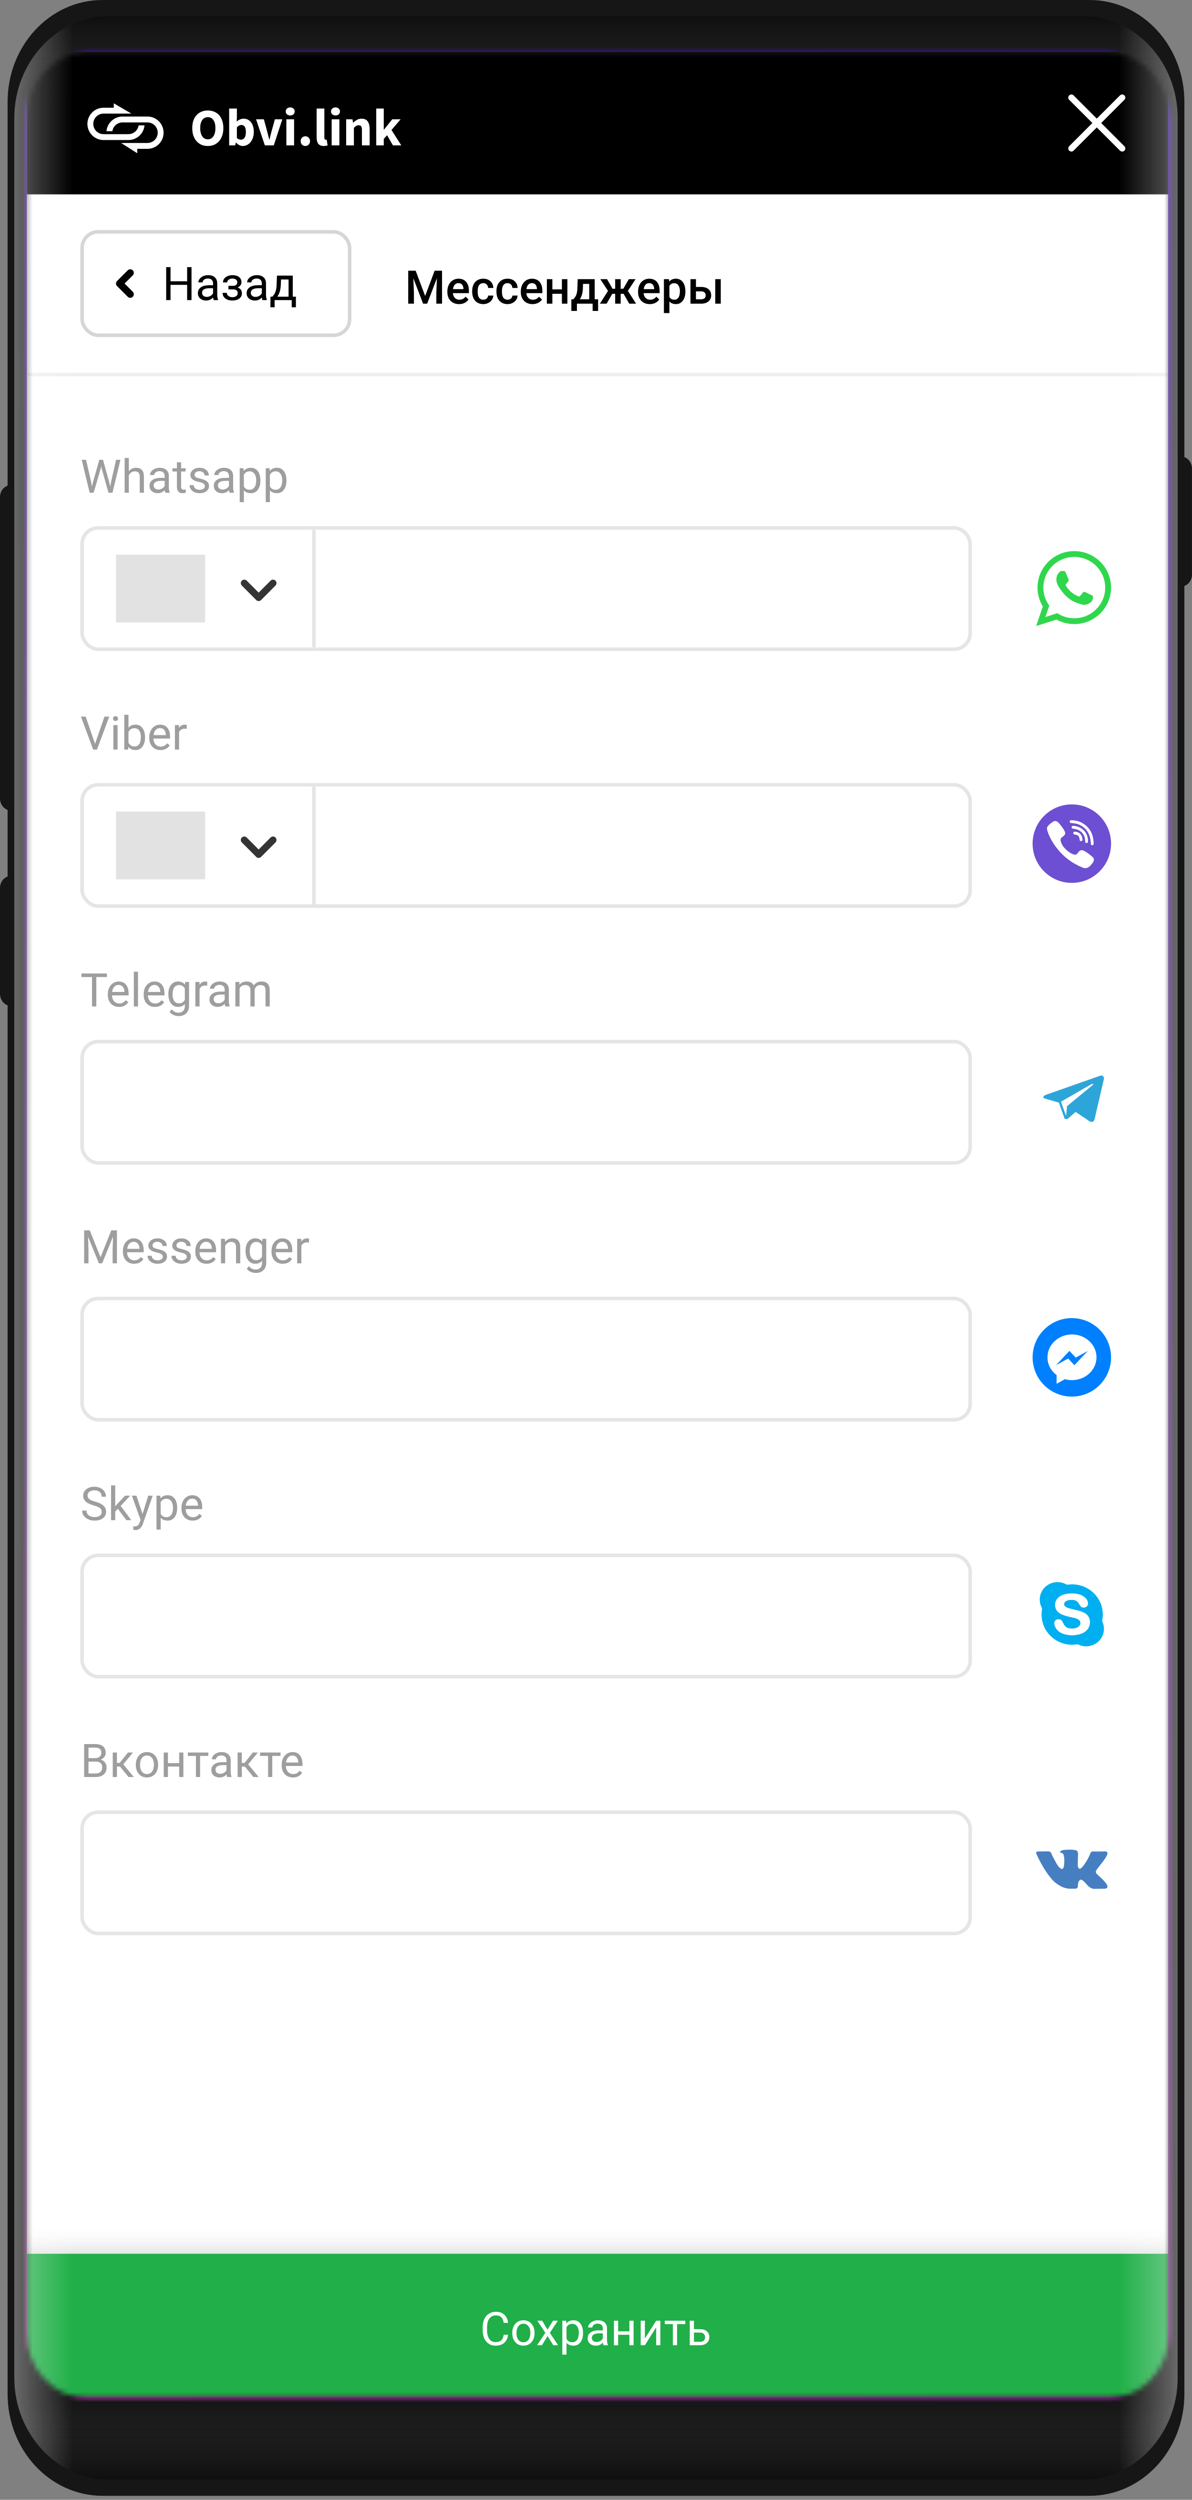 <svg width="238" height="499" viewBox="0 0 238 499" fill="none" xmlns="http://www.w3.org/2000/svg">
<rect x="0" y="0" width="238" height="499" fill="#808080" stroke="none"/>
<path d="M0 99.233C0 97.886 1.018 96.794 2.274 96.794C3.53 96.794 4.548 97.886 4.548 99.233V159.375C4.548 160.721 3.53 161.813 2.274 161.813C1.018 161.813 0 160.721 0 159.375V99.233Z" fill="#161616"/>
<path d="M0 177.255C0 175.908 1.018 174.816 2.274 174.816C3.53 174.816 4.548 175.908 4.548 177.255V198.385C4.548 199.732 3.53 200.824 2.274 200.824C1.018 200.824 0 199.732 0 198.385V177.255Z" fill="#161616"/>
<path d="M233.447 93.544C233.447 92.197 234.465 91.105 235.721 91.105C236.977 91.105 237.995 92.197 237.995 93.544V114.675C237.995 116.021 236.977 117.113 235.721 117.113C234.465 117.113 233.447 116.021 233.447 114.675V93.544Z" fill="#161616"/>
<path d="M1.516 20.318C1.516 9.097 9.999 0 20.465 0H217.53C227.995 0 236.479 9.097 236.479 20.318V477.884C236.479 489.105 227.995 498.202 217.53 498.202H20.465C9.999 498.202 1.516 489.105 1.516 477.884V20.318Z" fill="#161616"/>
<path d="M3.031 23.527C3.031 12.305 11.515 3.209 21.98 3.209H216.014C226.479 3.209 234.962 12.305 234.962 23.527V474.674C234.962 485.896 226.479 494.993 216.014 494.993H21.98C11.515 494.993 3.031 485.896 3.031 474.674V23.527Z" fill="url(#paint0_linear_0_18313)"/>
<path d="M3.031 474.674C3.031 485.896 11.515 494.993 21.98 494.993H216.014C226.479 494.993 234.962 485.896 234.962 474.674V23.527C234.962 12.305 226.479 3.209 216.014 3.209H21.98C11.515 3.209 3.031 12.305 3.031 23.527V474.674Z" fill="url(#paint1_linear_0_18313)"/>
<mask id="mask0_0_18313" style="mask-type:alpha" maskUnits="userSpaceOnUse" x="5" y="10" width="229" height="469">
<path d="M5.307 23.569C5.307 16.387 10.736 10.565 17.434 10.565H221.321C228.018 10.565 233.448 16.387 233.448 23.569V465.693C233.448 472.875 228.018 478.696 221.321 478.696H17.434C10.736 478.696 5.307 472.875 5.307 465.693V23.569Z" fill="#CFCFCF"/>
</mask>
<g mask="url(#mask0_0_18313)">
<path d="M3.031 23.569C3.031 12.348 11.515 3.251 21.98 3.251H216.014C226.479 3.251 234.962 12.348 234.962 23.569V474.633C234.962 485.854 226.479 494.951 216.014 494.951H21.98C11.515 494.951 3.031 485.854 3.031 474.633V23.569Z" fill="url(#paint2_linear_0_18313)"/>
<rect width="227.88" height="468.055" transform="translate(5.354 10.314)" fill="white"/>
<rect x="16.393" y="105.381" width="177.318" height="24.212" rx="3.205" fill="white" stroke="#E5E5E5" stroke-width="0.712"/>
<rect x="23.16" y="110.722" width="17.803" height="13.53" fill="#E2E2E2"/>
<rect x="62.326" y="105.737" width="0.712" height="23.5" fill="#E5E5E5"/>
<path d="M48.287 115.91C48.016 116.182 48.016 116.621 48.287 116.893L51.1 119.717C51.116 119.738 51.133 119.757 51.152 119.776C51.366 119.991 51.684 120.036 51.942 119.911C52.012 119.878 52.077 119.832 52.135 119.774C52.146 119.763 52.157 119.751 52.167 119.739L55.002 116.893C55.273 116.621 55.273 116.182 55.002 115.91C54.732 115.639 54.294 115.639 54.024 115.91L51.645 118.299L49.265 115.91C48.995 115.639 48.557 115.639 48.287 115.91Z" fill="#343434"/>
<path fill-rule="evenodd" clip-rule="evenodd" d="M214.498 124.579C213.211 124.579 212.001 124.25 210.949 123.673L206.885 124.964L208.21 121.056C207.541 119.958 207.156 118.671 207.156 117.295C207.156 113.271 210.443 110.01 214.498 110.01C218.552 110.01 221.839 113.271 221.839 117.295C221.839 121.318 218.553 124.579 214.498 124.579ZM214.498 111.17C211.094 111.17 208.326 113.918 208.326 117.295C208.326 118.635 208.763 119.876 209.501 120.885L208.73 123.16L211.102 122.406C212.077 123.046 213.244 123.419 214.498 123.419C217.901 123.419 220.67 120.672 220.67 117.295C220.67 113.918 217.901 111.17 214.498 111.17ZM218.205 118.972C218.16 118.898 218.04 118.853 217.86 118.764C217.68 118.675 216.795 118.243 216.63 118.183C216.465 118.124 216.345 118.094 216.225 118.272C216.106 118.451 215.761 118.853 215.655 118.972C215.55 119.092 215.446 119.107 215.266 119.017C215.086 118.928 214.506 118.739 213.818 118.131C213.283 117.658 212.922 117.074 212.817 116.895C212.712 116.716 212.806 116.619 212.896 116.531C212.977 116.45 213.076 116.322 213.166 116.218C213.256 116.113 213.286 116.039 213.346 115.92C213.406 115.801 213.376 115.697 213.331 115.607C213.286 115.518 212.926 114.639 212.776 114.282C212.626 113.924 212.477 113.984 212.371 113.984C212.266 113.984 212.146 113.969 212.026 113.969C211.906 113.969 211.711 114.014 211.546 114.192C211.382 114.371 210.917 114.803 210.917 115.681C210.917 116.56 211.561 117.409 211.652 117.528C211.741 117.647 212.896 119.509 214.725 120.224C216.555 120.938 216.555 120.7 216.885 120.67C217.215 120.641 217.95 120.238 218.1 119.822C218.25 119.404 218.25 119.047 218.205 118.972Z" fill="#2FD74D"/>
<path d="M18.22 96.284L18.347 97.151L18.532 96.37L19.834 91.777H20.566L21.837 96.37L22.017 97.165L22.158 96.279L23.179 91.777H24.052L22.456 98.359H21.665L20.309 93.562L20.205 93.061L20.101 93.562L18.695 98.359H17.904L16.313 91.777H17.181L18.22 96.284ZM25.724 94.06C26.095 93.605 26.577 93.377 27.171 93.377C28.204 93.377 28.726 93.96 28.735 95.126V98.359H27.898V95.122C27.895 94.769 27.814 94.509 27.654 94.34C27.498 94.171 27.252 94.087 26.918 94.087C26.646 94.087 26.408 94.159 26.203 94.304C25.998 94.448 25.839 94.638 25.724 94.873V98.359H24.888V91.415H25.724V94.06ZM33.006 98.359C32.958 98.262 32.919 98.09 32.889 97.843C32.5 98.247 32.036 98.449 31.497 98.449C31.014 98.449 30.618 98.313 30.308 98.042C30 97.768 29.847 97.421 29.847 97.002C29.847 96.493 30.04 96.098 30.425 95.818C30.814 95.535 31.359 95.393 32.062 95.393H32.875V95.009C32.875 94.717 32.788 94.485 32.613 94.313C32.438 94.138 32.181 94.051 31.84 94.051C31.542 94.051 31.292 94.126 31.09 94.277C30.888 94.427 30.787 94.61 30.787 94.824H29.946C29.946 94.579 30.032 94.344 30.204 94.118C30.378 93.889 30.614 93.709 30.909 93.576C31.207 93.443 31.534 93.377 31.89 93.377C32.453 93.377 32.895 93.519 33.214 93.802C33.534 94.082 33.699 94.469 33.712 94.964V97.215C33.712 97.664 33.769 98.021 33.883 98.286V98.359H33.006ZM31.619 97.721C31.881 97.721 32.129 97.653 32.364 97.518C32.599 97.382 32.77 97.206 32.875 96.989V95.985H32.22C31.195 95.985 30.683 96.285 30.683 96.885C30.683 97.147 30.77 97.352 30.945 97.5C31.12 97.647 31.344 97.721 31.619 97.721ZM36.157 92.283V93.468H37.07V94.114H36.157V97.147C36.157 97.343 36.198 97.491 36.279 97.59C36.36 97.686 36.499 97.735 36.695 97.735C36.791 97.735 36.924 97.717 37.093 97.68V98.359C36.873 98.419 36.659 98.449 36.451 98.449C36.077 98.449 35.795 98.336 35.605 98.11C35.416 97.884 35.321 97.563 35.321 97.147V94.114H34.43V93.468H35.321V92.283H36.157ZM40.899 97.061C40.899 96.835 40.813 96.66 40.641 96.537C40.472 96.41 40.175 96.302 39.751 96.211C39.329 96.121 38.993 96.012 38.743 95.886C38.495 95.759 38.312 95.609 38.191 95.434C38.074 95.259 38.015 95.051 38.015 94.81C38.015 94.409 38.184 94.07 38.521 93.793C38.862 93.516 39.295 93.377 39.823 93.377C40.377 93.377 40.826 93.52 41.17 93.806C41.517 94.093 41.69 94.459 41.69 94.905H40.849C40.849 94.676 40.751 94.478 40.555 94.313C40.362 94.147 40.118 94.064 39.823 94.064C39.519 94.064 39.281 94.13 39.109 94.263C38.937 94.396 38.851 94.569 38.851 94.783C38.851 94.985 38.931 95.137 39.091 95.24C39.25 95.342 39.538 95.44 39.954 95.533C40.373 95.627 40.712 95.738 40.971 95.868C41.23 95.997 41.422 96.154 41.545 96.338C41.672 96.519 41.735 96.74 41.735 97.002C41.735 97.439 41.56 97.79 41.211 98.056C40.861 98.318 40.407 98.449 39.85 98.449C39.458 98.449 39.112 98.38 38.81 98.241C38.509 98.102 38.272 97.909 38.101 97.662C37.932 97.412 37.847 97.142 37.847 96.853H38.684C38.699 97.133 38.81 97.356 39.018 97.522C39.229 97.685 39.507 97.766 39.85 97.766C40.166 97.766 40.42 97.703 40.609 97.576C40.802 97.447 40.899 97.275 40.899 97.061ZM45.844 98.359C45.796 98.262 45.757 98.09 45.726 97.843C45.338 98.247 44.874 98.449 44.334 98.449C43.852 98.449 43.456 98.313 43.145 98.042C42.838 97.768 42.684 97.421 42.684 97.002C42.684 96.493 42.877 96.098 43.263 95.818C43.652 95.535 44.197 95.393 44.899 95.393H45.713V95.009C45.713 94.717 45.626 94.485 45.451 94.313C45.276 94.138 45.018 94.051 44.678 94.051C44.379 94.051 44.129 94.126 43.927 94.277C43.725 94.427 43.624 94.61 43.624 94.824H42.784C42.784 94.579 42.87 94.344 43.041 94.118C43.216 93.889 43.451 93.709 43.746 93.576C44.045 93.443 44.372 93.377 44.727 93.377C45.291 93.377 45.732 93.519 46.052 93.802C46.371 94.082 46.537 94.469 46.549 94.964V97.215C46.549 97.664 46.606 98.021 46.721 98.286V98.359H45.844ZM44.456 97.721C44.718 97.721 44.967 97.653 45.202 97.518C45.437 97.382 45.607 97.206 45.713 96.989V95.985H45.057C44.033 95.985 43.52 96.285 43.52 96.885C43.52 97.147 43.608 97.352 43.783 97.5C43.958 97.647 44.182 97.721 44.456 97.721ZM51.992 95.967C51.992 96.712 51.821 97.311 51.481 97.766C51.14 98.221 50.679 98.449 50.097 98.449C49.504 98.449 49.037 98.26 48.696 97.884V100.239H47.86V93.468H48.624L48.665 94.01C49.005 93.588 49.478 93.377 50.084 93.377C50.672 93.377 51.136 93.599 51.476 94.042C51.82 94.485 51.992 95.101 51.992 95.89V95.967ZM51.155 95.872C51.155 95.321 51.038 94.885 50.803 94.566C50.568 94.246 50.245 94.087 49.835 94.087C49.329 94.087 48.949 94.311 48.696 94.76V97.097C48.946 97.543 49.329 97.766 49.844 97.766C50.245 97.766 50.563 97.608 50.798 97.292C51.036 96.972 51.155 96.499 51.155 95.872ZM57.19 95.967C57.19 96.712 57.02 97.311 56.679 97.766C56.339 98.221 55.877 98.449 55.296 98.449C54.702 98.449 54.235 98.26 53.895 97.884V100.239H53.058V93.468H53.822L53.863 94.01C54.203 93.588 54.677 93.377 55.282 93.377C55.87 93.377 56.334 93.599 56.675 94.042C57.018 94.485 57.19 95.101 57.19 95.89V95.967ZM56.354 95.872C56.354 95.321 56.236 94.885 56.001 94.566C55.766 94.246 55.444 94.087 55.034 94.087C54.527 94.087 54.148 94.311 53.895 94.76V97.097C54.145 97.543 54.527 97.766 55.043 97.766C55.444 97.766 55.761 97.608 55.996 97.292C56.235 96.972 56.354 96.499 56.354 95.872Z" fill="#9E9E9E"/>
<rect x="16.393" y="156.654" width="177.318" height="24.212" rx="3.205" fill="white" stroke="#E5E5E5" stroke-width="0.712"/>
<rect x="23.16" y="161.995" width="17.803" height="13.53" fill="#E2E2E2"/>
<rect x="62.326" y="157.01" width="0.712" height="23.5" fill="#E5E5E5"/>
<path d="M48.287 167.183C48.016 167.454 48.016 167.894 48.287 168.165L51.1 170.99C51.116 171.01 51.133 171.03 51.152 171.049C51.366 171.263 51.684 171.308 51.942 171.184C52.012 171.15 52.077 171.105 52.135 171.047C52.146 171.035 52.157 171.024 52.167 171.012L55.002 168.165C55.273 167.894 55.273 167.454 55.002 167.183C54.732 166.912 54.294 166.912 54.024 167.183L51.645 169.572L49.265 167.183C48.995 166.912 48.557 166.912 48.287 167.183Z" fill="#343434"/>
<path fill-rule="evenodd" clip-rule="evenodd" d="M214.913 166.049C215.218 166.114 215.452 166.23 215.651 166.417C215.908 166.66 216.049 166.954 216.111 167.376C216.153 167.651 216.136 167.759 216.038 167.849C215.947 167.932 215.778 167.935 215.676 167.857C215.602 167.801 215.579 167.742 215.562 167.583C215.542 167.371 215.504 167.223 215.441 167.085C215.305 166.793 215.065 166.641 214.659 166.592C214.468 166.569 214.411 166.547 214.349 166.474C214.236 166.34 214.28 166.122 214.436 166.042C214.495 166.012 214.519 166.009 214.65 166.017C214.73 166.021 214.849 166.035 214.913 166.049ZM214.583 164.882C215.523 165.02 216.251 165.456 216.728 166.164C216.996 166.563 217.163 167.031 217.22 167.533C217.24 167.717 217.24 168.053 217.218 168.109C217.198 168.161 217.133 168.232 217.078 168.262C217.017 168.293 216.889 168.289 216.817 168.252C216.698 168.192 216.663 168.096 216.663 167.836C216.663 167.436 216.559 167.014 216.379 166.686C216.175 166.312 215.878 166.003 215.515 165.788C215.204 165.602 214.744 165.465 214.325 165.431C214.173 165.418 214.089 165.387 214.032 165.321C213.944 165.22 213.934 165.084 214.009 164.971C214.089 164.847 214.213 164.826 214.583 164.882ZM210.937 163.928C210.991 163.947 211.075 163.99 211.123 164.021C211.417 164.216 212.236 165.262 212.504 165.785C212.657 166.083 212.708 166.304 212.66 166.468C212.61 166.645 212.528 166.737 212.161 167.033C212.014 167.152 211.876 167.274 211.855 167.306C211.799 167.387 211.754 167.544 211.754 167.656C211.756 167.914 211.923 168.382 212.143 168.743C212.313 169.022 212.618 169.381 212.92 169.656C213.275 169.981 213.587 170.202 213.94 170.377C214.394 170.602 214.671 170.66 214.874 170.565C214.925 170.542 214.979 170.511 214.996 170.497C215.012 170.483 215.131 170.338 215.261 170.177C215.512 169.862 215.569 169.811 215.741 169.752C215.959 169.678 216.182 169.698 216.407 169.812C216.577 169.9 216.949 170.131 217.189 170.298C217.505 170.519 218.18 171.069 218.271 171.179C218.432 171.377 218.46 171.63 218.352 171.91C218.237 172.205 217.791 172.759 217.48 172.996C217.198 173.209 216.999 173.291 216.735 173.303C216.518 173.314 216.429 173.295 216.152 173.181C213.978 172.286 212.242 170.95 210.864 169.115C210.144 168.157 209.596 167.162 209.221 166.131C209.003 165.53 208.992 165.269 209.172 164.961C209.249 164.831 209.579 164.509 209.819 164.33C210.218 164.033 210.403 163.924 210.55 163.893C210.65 163.871 210.825 163.888 210.937 163.928ZM214.476 163.761C215.009 163.828 215.439 163.956 215.912 164.186C216.376 164.414 216.673 164.629 217.067 165.02C217.435 165.389 217.64 165.669 217.856 166.103C218.158 166.709 218.33 167.43 218.36 168.223C218.37 168.493 218.363 168.554 218.301 168.631C218.183 168.781 217.924 168.756 217.836 168.588C217.808 168.532 217.801 168.484 217.791 168.268C217.776 167.935 217.753 167.721 217.706 167.464C217.523 166.457 217.04 165.654 216.269 165.077C215.627 164.594 214.962 164.359 214.092 164.308C213.798 164.291 213.747 164.281 213.68 164.23C213.556 164.132 213.55 163.903 213.669 163.797C213.742 163.73 213.793 163.721 214.046 163.729C214.178 163.733 214.371 163.749 214.476 163.761ZM214.007 160.57C218.333 160.57 221.84 164.078 221.84 168.404C221.84 172.73 218.333 176.237 214.007 176.237C209.681 176.237 206.174 172.73 206.174 168.404C206.174 164.078 209.681 160.57 214.007 160.57Z" fill="#6C4FD2"/>
<path d="M18.98 148.478L20.86 143.05H21.809L19.369 149.631H18.6L16.164 143.05H17.108L18.98 148.478ZM23.473 149.631H22.637V144.74H23.473V149.631ZM22.569 143.443C22.569 143.307 22.61 143.193 22.691 143.099C22.775 143.006 22.899 142.959 23.062 142.959C23.224 142.959 23.348 143.006 23.432 143.099C23.517 143.193 23.559 143.307 23.559 143.443C23.559 143.578 23.517 143.691 23.432 143.782C23.348 143.872 23.224 143.917 23.062 143.917C22.899 143.917 22.775 143.872 22.691 143.782C22.61 143.691 22.569 143.578 22.569 143.443ZM28.956 147.24C28.956 147.987 28.784 148.588 28.441 149.043C28.097 149.495 27.636 149.722 27.058 149.722C26.44 149.722 25.962 149.503 25.625 149.066L25.584 149.631H24.816V142.688H25.652V145.278C25.989 144.859 26.455 144.65 27.049 144.65C27.642 144.65 28.108 144.874 28.445 145.323C28.786 145.772 28.956 146.387 28.956 147.168V147.24ZM28.12 147.145C28.12 146.575 28.01 146.135 27.79 145.825C27.57 145.515 27.253 145.359 26.841 145.359C26.289 145.359 25.893 145.616 25.652 146.128V148.243C25.908 148.756 26.307 149.012 26.85 149.012C27.25 149.012 27.562 148.857 27.785 148.546C28.008 148.236 28.12 147.769 28.12 147.145ZM32.044 149.722C31.381 149.722 30.841 149.505 30.425 149.071C30.009 148.634 29.801 148.051 29.801 147.321V147.168C29.801 146.682 29.893 146.25 30.077 145.87C30.264 145.487 30.523 145.189 30.855 144.975C31.189 144.758 31.551 144.65 31.939 144.65C32.575 144.65 33.07 144.859 33.422 145.278C33.775 145.697 33.951 146.297 33.951 147.077V147.425H30.638C30.65 147.907 30.79 148.298 31.058 148.596C31.329 148.891 31.673 149.039 32.089 149.039C32.384 149.039 32.634 148.979 32.839 148.858C33.044 148.738 33.223 148.578 33.377 148.379L33.888 148.777C33.478 149.407 32.863 149.722 32.044 149.722ZM31.939 145.337C31.602 145.337 31.319 145.46 31.09 145.707C30.861 145.952 30.719 146.295 30.665 146.738H33.115V146.675C33.091 146.25 32.976 145.921 32.771 145.689C32.566 145.454 32.289 145.337 31.939 145.337ZM37.287 145.491C37.16 145.469 37.023 145.459 36.876 145.459C36.327 145.459 35.955 145.692 35.759 146.16V149.631H34.923V144.74H35.737L35.75 145.305C36.024 144.868 36.413 144.65 36.916 144.65C37.079 144.65 37.203 144.671 37.287 144.713V145.491Z" fill="#9E9E9E"/>
<rect x="16.393" y="207.926" width="177.318" height="24.212" rx="3.205" fill="white" stroke="#E5E5E5" stroke-width="0.712"/>
<path d="M219.599 214.753L208.876 218.524C208.144 218.792 208.148 219.164 208.742 219.33L211.417 220.091L212.44 222.951C212.564 223.265 212.503 223.389 212.864 223.389C213.142 223.389 213.265 223.273 213.42 223.135C213.519 223.047 214.104 222.528 214.758 221.949L217.54 223.823C218.051 224.081 218.421 223.947 218.549 223.39L220.375 215.544C220.562 214.86 220.089 214.55 219.599 214.753ZM211.836 219.916L217.865 216.448C218.166 216.282 218.442 216.371 218.215 216.555L213.053 220.801L212.852 222.756L211.836 219.916Z" fill="#2EA5D9"/>
<path d="M21.349 195.036H19.233V200.904H18.37V195.036H16.259V194.322H21.349V195.036ZM23.771 200.994C23.108 200.994 22.569 200.777 22.153 200.343C21.737 199.906 21.529 199.323 21.529 198.594V198.44C21.529 197.955 21.621 197.523 21.805 197.143C21.992 196.76 22.251 196.462 22.582 196.248C22.917 196.031 23.279 195.922 23.667 195.922C24.303 195.922 24.797 196.132 25.15 196.551C25.503 196.97 25.679 197.569 25.679 198.35V198.698H22.366C22.378 199.18 22.518 199.57 22.786 199.869C23.057 200.164 23.401 200.312 23.817 200.312C24.112 200.312 24.362 200.251 24.567 200.131C24.772 200.01 24.951 199.851 25.105 199.652L25.616 200.049C25.206 200.679 24.591 200.994 23.771 200.994ZM23.667 196.61C23.33 196.61 23.047 196.733 22.818 196.98C22.588 197.224 22.447 197.568 22.393 198.011H24.843V197.948C24.819 197.523 24.704 197.194 24.499 196.962C24.294 196.727 24.017 196.61 23.667 196.61ZM27.559 200.904H26.723V193.961H27.559V200.904ZM30.931 200.994C30.268 200.994 29.729 200.777 29.313 200.343C28.897 199.906 28.689 199.323 28.689 198.594V198.44C28.689 197.955 28.781 197.523 28.965 197.143C29.152 196.76 29.411 196.462 29.743 196.248C30.077 196.031 30.439 195.922 30.828 195.922C31.463 195.922 31.958 196.132 32.31 196.551C32.663 196.97 32.839 197.569 32.839 198.35V198.698H29.526C29.538 199.18 29.678 199.57 29.946 199.869C30.217 200.164 30.561 200.312 30.977 200.312C31.272 200.312 31.522 200.251 31.727 200.131C31.932 200.01 32.111 199.851 32.265 199.652L32.776 200.049C32.366 200.679 31.751 200.994 30.931 200.994ZM30.828 196.61C30.49 196.61 30.207 196.733 29.978 196.98C29.749 197.224 29.607 197.568 29.553 198.011H32.003V197.948C31.979 197.523 31.864 197.194 31.659 196.962C31.454 196.727 31.177 196.61 30.828 196.61ZM33.612 198.418C33.612 197.655 33.788 197.05 34.141 196.6C34.493 196.148 34.961 195.922 35.542 195.922C36.139 195.922 36.605 196.133 36.939 196.555L36.98 196.013H37.744V200.786C37.744 201.419 37.555 201.918 37.178 202.282C36.805 202.647 36.302 202.829 35.669 202.829C35.316 202.829 34.971 202.754 34.634 202.603C34.296 202.453 34.038 202.246 33.861 201.984L34.295 201.482C34.653 201.925 35.092 202.147 35.61 202.147C36.017 202.147 36.333 202.032 36.559 201.803C36.788 201.574 36.903 201.252 36.903 200.836V200.416C36.568 200.801 36.112 200.994 35.533 200.994C34.961 200.994 34.496 200.764 34.141 200.303C33.788 199.842 33.612 199.213 33.612 198.418ZM34.453 198.513C34.453 199.064 34.566 199.498 34.792 199.814C35.018 200.128 35.334 200.285 35.741 200.285C36.268 200.285 36.656 200.045 36.903 199.566V197.333C36.647 196.866 36.262 196.632 35.75 196.632C35.343 196.632 35.025 196.79 34.796 197.107C34.567 197.423 34.453 197.892 34.453 198.513ZM41.373 196.763C41.247 196.742 41.11 196.732 40.962 196.732C40.414 196.732 40.041 196.965 39.846 197.432V200.904H39.009V196.013H39.823L39.837 196.578C40.111 196.141 40.499 195.922 41.003 195.922C41.165 195.922 41.289 195.944 41.373 195.986V196.763ZM44.985 200.904C44.937 200.807 44.898 200.636 44.868 200.388C44.479 200.792 44.015 200.994 43.475 200.994C42.993 200.994 42.597 200.859 42.286 200.587C41.979 200.313 41.825 199.967 41.825 199.548C41.825 199.038 42.018 198.644 42.404 198.363C42.793 198.08 43.338 197.938 44.04 197.938H44.854V197.554C44.854 197.262 44.767 197.03 44.592 196.858C44.417 196.683 44.159 196.596 43.819 196.596C43.52 196.596 43.27 196.671 43.069 196.822C42.867 196.973 42.766 197.155 42.766 197.369H41.925C41.925 197.125 42.011 196.89 42.182 196.664C42.357 196.435 42.592 196.254 42.888 196.121C43.186 195.989 43.513 195.922 43.869 195.922C44.432 195.922 44.874 196.064 45.193 196.347C45.512 196.628 45.678 197.015 45.69 197.509V199.76C45.69 200.209 45.748 200.566 45.862 200.831V200.904H44.985ZM43.597 200.266C43.859 200.266 44.108 200.199 44.343 200.063C44.578 199.927 44.748 199.751 44.854 199.534V198.531H44.199C43.174 198.531 42.662 198.83 42.662 199.43C42.662 199.692 42.749 199.897 42.924 200.045C43.099 200.193 43.323 200.266 43.597 200.266ZM47.788 196.013L47.81 196.555C48.169 196.133 48.653 195.922 49.261 195.922C49.945 195.922 50.411 196.185 50.658 196.709C50.821 196.474 51.032 196.284 51.291 196.139C51.553 195.995 51.862 195.922 52.218 195.922C53.29 195.922 53.836 196.49 53.854 197.627V200.904H53.018V197.676C53.018 197.327 52.938 197.066 52.778 196.894C52.618 196.72 52.35 196.632 51.974 196.632C51.663 196.632 51.405 196.726 51.2 196.912C50.996 197.096 50.877 197.345 50.843 197.658V200.904H50.003V197.699C50.003 196.988 49.654 196.632 48.958 196.632C48.41 196.632 48.035 196.866 47.833 197.333V200.904H46.997V196.013H47.788Z" fill="#9E9E9E"/>
<rect x="16.393" y="259.199" width="177.318" height="24.212" rx="3.205" fill="white" stroke="#E5E5E5" stroke-width="0.712"/>
<path d="M213.517 269.66L210.842 272.518L213.274 271.18L214.521 272.518L217.196 269.66L214.794 270.997L213.517 269.66Z" fill="#0080FF"/>
<path d="M214.007 263.116C209.681 263.116 206.174 266.622 206.174 270.949C206.174 275.275 209.681 278.782 214.007 278.782C218.333 278.782 221.84 275.275 221.84 270.949C221.841 266.622 218.333 263.116 214.007 263.116ZM214.036 275.497C213.548 275.497 213.077 275.43 212.632 275.307L210.966 276.227V274.488C209.853 273.652 209.141 272.372 209.141 270.937C209.141 268.418 211.333 266.376 214.036 266.376C216.74 266.376 218.931 268.418 218.931 270.937C218.931 273.455 216.74 275.497 214.036 275.497Z" fill="#0080FF"/>
<path d="M17.922 245.595L20.074 250.965L22.225 245.595H23.351V252.176H22.483V249.613L22.564 246.847L20.404 252.176H19.739L17.583 246.861L17.669 249.613V252.176H16.801V245.595H17.922ZM26.782 252.267C26.119 252.267 25.579 252.05 25.164 251.616C24.748 251.179 24.54 250.596 24.54 249.867V249.713C24.54 249.228 24.632 248.795 24.816 248.416C25.002 248.033 25.262 247.734 25.593 247.52C25.927 247.304 26.289 247.195 26.678 247.195C27.314 247.195 27.808 247.404 28.16 247.823C28.513 248.242 28.689 248.842 28.689 249.622V249.97H25.376C25.388 250.453 25.528 250.843 25.796 251.141C26.068 251.437 26.411 251.584 26.827 251.584C27.122 251.584 27.372 251.524 27.577 251.403C27.782 251.283 27.962 251.123 28.115 250.924L28.626 251.322C28.216 251.952 27.602 252.267 26.782 252.267ZM26.678 247.882C26.34 247.882 26.057 248.006 25.828 248.253C25.599 248.497 25.457 248.84 25.403 249.283H27.853V249.22C27.829 248.795 27.715 248.467 27.51 248.235C27.305 248 27.027 247.882 26.678 247.882ZM32.509 250.879C32.509 250.653 32.423 250.478 32.251 250.355C32.083 250.228 31.786 250.12 31.361 250.029C30.939 249.939 30.603 249.83 30.353 249.704C30.106 249.577 29.922 249.427 29.801 249.252C29.684 249.077 29.625 248.869 29.625 248.628C29.625 248.227 29.794 247.888 30.131 247.611C30.472 247.334 30.906 247.195 31.433 247.195C31.988 247.195 32.437 247.338 32.78 247.624C33.127 247.911 33.3 248.277 33.3 248.723H32.459C32.459 248.494 32.361 248.296 32.166 248.131C31.973 247.965 31.729 247.882 31.433 247.882C31.129 247.882 30.891 247.948 30.719 248.081C30.547 248.214 30.461 248.387 30.461 248.601C30.461 248.803 30.541 248.955 30.701 249.057C30.861 249.16 31.148 249.258 31.564 249.351C31.983 249.445 32.322 249.556 32.581 249.686C32.841 249.815 33.032 249.972 33.156 250.156C33.282 250.337 33.345 250.558 33.345 250.82C33.345 251.257 33.17 251.608 32.821 251.874C32.471 252.136 32.018 252.267 31.46 252.267C31.069 252.267 30.722 252.197 30.421 252.059C30.119 251.92 29.883 251.727 29.711 251.48C29.542 251.23 29.458 250.96 29.458 250.671H30.294C30.309 250.951 30.421 251.174 30.629 251.34C30.84 251.503 31.117 251.584 31.46 251.584C31.777 251.584 32.03 251.521 32.22 251.394C32.413 251.265 32.509 251.093 32.509 250.879ZM37.282 250.879C37.282 250.653 37.197 250.478 37.025 250.355C36.856 250.228 36.559 250.12 36.134 250.029C35.712 249.939 35.376 249.83 35.126 249.704C34.879 249.577 34.695 249.427 34.575 249.252C34.457 249.077 34.398 248.869 34.398 248.628C34.398 248.227 34.567 247.888 34.905 247.611C35.245 247.334 35.679 247.195 36.207 247.195C36.761 247.195 37.21 247.338 37.554 247.624C37.9 247.911 38.074 248.277 38.074 248.723H37.233C37.233 248.494 37.135 248.296 36.939 248.131C36.746 247.965 36.502 247.882 36.207 247.882C35.902 247.882 35.664 247.948 35.492 248.081C35.321 248.214 35.235 248.387 35.235 248.601C35.235 248.803 35.315 248.955 35.474 249.057C35.634 249.16 35.922 249.258 36.338 249.351C36.757 249.445 37.096 249.556 37.355 249.686C37.614 249.815 37.805 249.972 37.929 250.156C38.056 250.337 38.119 250.558 38.119 250.82C38.119 251.257 37.944 251.608 37.594 251.874C37.245 252.136 36.791 252.267 36.234 252.267C35.842 252.267 35.495 252.197 35.194 252.059C34.893 251.92 34.656 251.727 34.484 251.48C34.316 251.23 34.231 250.96 34.231 250.671H35.068C35.083 250.951 35.194 251.174 35.402 251.34C35.613 251.503 35.89 251.584 36.234 251.584C36.55 251.584 36.803 251.521 36.993 251.394C37.186 251.265 37.282 251.093 37.282 250.879ZM41.238 252.267C40.575 252.267 40.035 252.05 39.62 251.616C39.204 251.179 38.996 250.596 38.996 249.867V249.713C38.996 249.228 39.088 248.795 39.271 248.416C39.458 248.033 39.717 247.734 40.049 247.52C40.383 247.304 40.745 247.195 41.134 247.195C41.77 247.195 42.264 247.404 42.616 247.823C42.969 248.242 43.145 248.842 43.145 249.622V249.97H39.832C39.844 250.453 39.984 250.843 40.252 251.141C40.523 251.437 40.867 251.584 41.283 251.584C41.578 251.584 41.828 251.524 42.033 251.403C42.238 251.283 42.418 251.123 42.571 250.924L43.082 251.322C42.672 251.952 42.057 252.267 41.238 252.267ZM41.134 247.882C40.796 247.882 40.513 248.006 40.284 248.253C40.055 248.497 39.913 248.84 39.859 249.283H42.309V249.22C42.285 248.795 42.17 248.467 41.965 248.235C41.761 248 41.483 247.882 41.134 247.882ZM44.908 247.285L44.935 247.9C45.309 247.43 45.797 247.195 46.4 247.195C47.434 247.195 47.955 247.778 47.964 248.944V252.176H47.128V248.94C47.125 248.587 47.043 248.327 46.884 248.158C46.727 247.989 46.481 247.905 46.147 247.905C45.876 247.905 45.638 247.977 45.433 248.122C45.228 248.266 45.068 248.456 44.953 248.691V252.176H44.117V247.285H44.908ZM49.026 249.69C49.026 248.928 49.203 248.322 49.555 247.873C49.908 247.421 50.375 247.195 50.956 247.195C51.553 247.195 52.019 247.406 52.353 247.828L52.394 247.285H53.158V252.059C53.158 252.692 52.969 253.19 52.593 253.555C52.219 253.92 51.716 254.102 51.083 254.102C50.73 254.102 50.385 254.027 50.048 253.876C49.71 253.725 49.453 253.519 49.275 253.257L49.709 252.755C50.067 253.198 50.506 253.419 51.024 253.419C51.431 253.419 51.747 253.305 51.974 253.076C52.203 252.847 52.317 252.524 52.317 252.109V251.688C51.983 252.074 51.526 252.267 50.947 252.267C50.375 252.267 49.911 252.036 49.555 251.575C49.203 251.114 49.026 250.486 49.026 249.69ZM49.867 249.785C49.867 250.337 49.98 250.771 50.206 251.087C50.432 251.4 50.748 251.557 51.155 251.557C51.683 251.557 52.07 251.318 52.317 250.838V248.605C52.061 248.138 51.677 247.905 51.164 247.905C50.758 247.905 50.44 248.063 50.211 248.379C49.981 248.696 49.867 249.164 49.867 249.785ZM56.453 252.267C55.79 252.267 55.251 252.05 54.835 251.616C54.419 251.179 54.211 250.596 54.211 249.867V249.713C54.211 249.228 54.303 248.795 54.487 248.416C54.674 248.033 54.933 247.734 55.264 247.52C55.599 247.304 55.96 247.195 56.349 247.195C56.985 247.195 57.479 247.404 57.832 247.823C58.184 248.242 58.361 248.842 58.361 249.622V249.97H55.047C55.059 250.453 55.199 250.843 55.468 251.141C55.739 251.437 56.082 251.584 56.498 251.584C56.794 251.584 57.044 251.524 57.249 251.403C57.454 251.283 57.633 251.123 57.787 250.924L58.297 251.322C57.888 251.952 57.273 252.267 56.453 252.267ZM56.349 247.882C56.012 247.882 55.728 248.006 55.499 248.253C55.27 248.497 55.129 248.84 55.074 249.283H57.524V249.22C57.5 248.795 57.386 248.467 57.181 248.235C56.976 248 56.699 247.882 56.349 247.882ZM61.697 248.036C61.57 248.015 61.433 248.004 61.285 248.004C60.737 248.004 60.365 248.238 60.169 248.705V252.176H59.333V247.285H60.146L60.16 247.85C60.434 247.414 60.823 247.195 61.326 247.195C61.489 247.195 61.612 247.216 61.697 247.258V248.036Z" fill="#9E9E9E"/>
<rect x="16.393" y="310.472" width="177.318" height="24.212" rx="3.205" fill="white" stroke="#E5E5E5" stroke-width="0.712"/>
<path fill-rule="evenodd" clip-rule="evenodd" d="M220.112 323.716C220.074 323.627 220.057 323.546 220.077 323.448C220.224 322.732 220.229 322.014 220.108 321.293C219.578 318.113 216.539 315.884 213.31 316.315C213.121 316.34 212.964 316.311 212.795 316.221C211.43 315.503 209.762 315.75 208.652 316.824C207.559 317.882 207.284 319.536 207.984 320.882C208.058 321.024 208.081 321.152 208.047 321.31C207.98 321.633 207.974 321.963 207.958 322.307C207.97 322.5 207.974 322.708 207.996 322.914C208.361 326.36 211.562 328.777 215.048 328.24C215.154 328.223 215.244 328.241 215.339 328.288C215.998 328.616 216.705 328.695 217.418 328.583C219.749 328.217 221.047 325.856 220.112 323.716ZM217.074 325.322C216.683 325.761 216.19 326.043 215.631 326.201C214.581 326.499 213.52 326.509 212.474 326.199C211.523 325.916 210.822 325.336 210.542 324.361C210.344 323.67 210.796 323.154 211.494 323.235C211.795 323.27 211.994 323.45 212.135 323.698C212.223 323.853 212.298 324.017 212.377 324.178C212.637 324.702 213.054 324.998 213.647 325.062C214.133 325.115 214.603 325.08 215.052 324.88C215.226 324.802 215.38 324.695 215.505 324.552C215.841 324.169 215.781 323.628 215.368 323.326C214.97 323.035 214.492 322.958 214.026 322.855C213.36 322.709 212.692 322.57 212.066 322.295C211.418 322.01 210.893 321.597 210.723 320.875C210.526 320.039 210.763 319.33 211.442 318.787C212.042 318.308 212.764 318.153 213.511 318.089C213.683 318.074 213.859 318.087 214.032 318.087C214.722 318.068 215.394 318.158 216.017 318.471C216.494 318.711 216.889 319.038 217.118 319.529C217.23 319.77 217.284 320.026 217.212 320.282C217.124 320.593 216.91 320.809 216.584 320.875C216.245 320.943 215.929 320.89 215.716 320.579C215.614 320.431 215.516 320.281 215.424 320.127C215.133 319.637 214.717 319.365 214.128 319.367C213.859 319.368 213.591 319.359 213.327 319.422C213.09 319.479 212.874 319.576 212.694 319.74C212.373 320.034 212.386 320.436 212.727 320.705C212.953 320.881 213.219 320.98 213.495 321.049C214.141 321.211 214.79 321.362 215.435 321.528C215.787 321.619 216.122 321.755 216.447 321.916C217.96 322.663 217.852 324.449 217.074 325.322Z" fill="#00AFF0"/>
<path d="M18.74 300.515C17.996 300.301 17.453 300.039 17.113 299.729C16.775 299.415 16.607 299.03 16.607 298.572C16.607 298.053 16.813 297.625 17.226 297.288C17.642 296.947 18.181 296.777 18.844 296.777C19.296 296.777 19.698 296.864 20.051 297.039C20.407 297.214 20.681 297.455 20.874 297.763C21.07 298.07 21.168 298.406 21.168 298.771H20.295C20.295 298.373 20.169 298.061 19.916 297.835C19.662 297.606 19.305 297.491 18.844 297.491C18.416 297.491 18.082 297.586 17.841 297.776C17.603 297.963 17.484 298.224 17.484 298.558C17.484 298.826 17.597 299.054 17.823 299.241C18.052 299.424 18.439 299.593 18.984 299.747C19.533 299.901 19.961 300.071 20.268 300.258C20.578 300.442 20.808 300.657 20.955 300.904C21.106 301.151 21.181 301.442 21.181 301.777C21.181 302.31 20.973 302.738 20.557 303.06C20.142 303.38 19.585 303.539 18.889 303.539C18.437 303.539 18.015 303.454 17.624 303.282C17.232 303.107 16.929 302.869 16.715 302.568C16.504 302.266 16.399 301.924 16.399 301.541H17.271C17.271 301.939 17.417 302.254 17.71 302.486C18.005 302.715 18.398 302.83 18.889 302.83C19.348 302.83 19.698 302.736 19.943 302.549C20.187 302.363 20.309 302.108 20.309 301.786C20.309 301.463 20.196 301.215 19.97 301.04C19.744 300.862 19.334 300.687 18.74 300.515ZM23.532 301.184L23.007 301.731V303.449H22.171V296.506H23.007V300.705L23.455 300.167L24.978 298.558H25.995L24.092 300.601L26.217 303.449H25.236L23.532 301.184ZM28.459 302.224L29.598 298.558H30.493L28.527 304.204C28.222 305.018 27.739 305.424 27.076 305.424L26.918 305.411L26.606 305.352V304.674L26.832 304.692C27.115 304.692 27.335 304.635 27.491 304.52C27.651 304.406 27.782 304.196 27.885 303.892L28.07 303.395L26.325 298.558H27.238L28.459 302.224ZM35.375 301.058C35.375 301.802 35.205 302.402 34.864 302.857C34.524 303.312 34.062 303.539 33.481 303.539C32.887 303.539 32.42 303.351 32.08 302.974V305.329H31.243V298.558H32.007L32.048 299.101C32.389 298.679 32.862 298.468 33.467 298.468C34.055 298.468 34.519 298.689 34.86 299.132C35.203 299.575 35.375 300.191 35.375 300.981V301.058ZM34.539 300.963C34.539 300.411 34.421 299.976 34.186 299.657C33.951 299.337 33.629 299.177 33.219 299.177C32.712 299.177 32.333 299.402 32.08 299.851V302.188C32.33 302.634 32.712 302.857 33.228 302.857C33.629 302.857 33.947 302.699 34.182 302.382C34.42 302.063 34.539 301.59 34.539 300.963ZM38.471 303.539C37.808 303.539 37.269 303.322 36.853 302.889C36.437 302.452 36.229 301.868 36.229 301.139V300.985C36.229 300.5 36.321 300.068 36.505 299.688C36.692 299.305 36.951 299.007 37.282 298.793C37.617 298.576 37.979 298.468 38.367 298.468C39.003 298.468 39.497 298.677 39.85 299.096C40.203 299.515 40.379 300.115 40.379 300.895V301.243H37.066C37.078 301.725 37.218 302.116 37.486 302.414C37.757 302.709 38.101 302.857 38.517 302.857C38.812 302.857 39.062 302.797 39.267 302.676C39.472 302.556 39.651 302.396 39.805 302.197L40.316 302.595C39.906 303.225 39.291 303.539 38.471 303.539ZM38.367 299.155C38.03 299.155 37.747 299.278 37.518 299.525C37.288 299.77 37.147 300.113 37.093 300.556H39.543V300.493C39.519 300.068 39.404 299.739 39.199 299.507C38.994 299.272 38.717 299.155 38.367 299.155Z" fill="#9E9E9E"/>
<rect x="16.393" y="361.744" width="177.318" height="24.212" rx="3.205" fill="white" stroke="#E5E5E5" stroke-width="0.712"/>
<path d="M221.052 376.296C221.034 376.26 221.018 376.231 221.003 376.207C220.756 375.778 220.284 375.251 219.587 374.627L219.572 374.613L219.565 374.606L219.557 374.598H219.55C219.234 374.308 219.033 374.112 218.949 374.012C218.796 373.821 218.762 373.628 218.845 373.433C218.905 373.285 219.127 372.973 219.513 372.497C219.716 372.244 219.876 372.042 219.995 371.889C220.85 370.793 221.221 370.092 221.107 369.787L221.063 369.716C221.033 369.673 220.957 369.634 220.833 369.598C220.709 369.562 220.551 369.557 220.358 369.58L218.223 369.595C218.188 369.583 218.139 369.584 218.075 369.598C218.01 369.612 217.978 369.62 217.978 369.62L217.941 369.638L217.911 369.659C217.887 369.673 217.86 369.698 217.83 369.734C217.8 369.77 217.776 369.811 217.756 369.859C217.523 370.436 217.259 370.972 216.962 371.467C216.779 371.763 216.611 372.019 216.458 372.236C216.305 372.453 216.176 372.612 216.072 372.715C215.969 372.817 215.875 372.899 215.791 372.961C215.707 373.023 215.642 373.05 215.598 373.04C215.553 373.031 215.511 373.021 215.472 373.011C215.403 372.969 215.347 372.91 215.305 372.836C215.263 372.762 215.234 372.67 215.22 372.558C215.205 372.445 215.196 372.349 215.194 372.268C215.191 372.187 215.192 372.073 215.197 371.925C215.203 371.777 215.205 371.677 215.205 371.625C215.205 371.444 215.209 371.247 215.216 371.035C215.223 370.823 215.229 370.655 215.235 370.531C215.24 370.407 215.242 370.276 215.242 370.138C215.242 370 215.233 369.891 215.216 369.813C215.199 369.734 215.173 369.658 215.138 369.584C215.104 369.51 215.053 369.453 214.986 369.412C214.92 369.372 214.837 369.34 214.738 369.316C214.476 369.258 214.142 369.228 213.737 369.223C212.817 369.213 212.226 369.27 211.964 369.394C211.861 369.447 211.767 369.518 211.683 369.609C211.594 369.714 211.581 369.771 211.645 369.78C211.942 369.823 212.152 369.926 212.276 370.088L212.32 370.173C212.355 370.235 212.39 370.345 212.424 370.502C212.459 370.66 212.481 370.833 212.491 371.024C212.516 371.372 212.516 371.67 212.491 371.918C212.466 372.165 212.443 372.358 212.42 372.497C212.398 372.635 212.365 372.747 212.32 372.833C212.276 372.918 212.246 372.971 212.231 372.99C212.216 373.009 212.204 373.021 212.194 373.026C212.13 373.049 212.063 373.061 211.994 373.061C211.925 373.061 211.841 373.028 211.742 372.961C211.643 372.894 211.54 372.803 211.434 372.686C211.328 372.569 211.208 372.406 211.074 372.196C210.941 371.987 210.803 371.739 210.659 371.453L210.541 371.246C210.466 371.112 210.365 370.918 210.237 370.663C210.108 370.408 209.994 370.161 209.896 369.923C209.856 369.823 209.797 369.747 209.718 369.694L209.68 369.673C209.656 369.654 209.616 369.634 209.562 369.612C209.507 369.591 209.451 369.575 209.391 369.566L207.359 369.58C207.152 369.58 207.011 369.625 206.937 369.716L206.907 369.759C206.892 369.783 206.885 369.821 206.885 369.873C206.885 369.926 206.9 369.99 206.929 370.066C207.226 370.738 207.548 371.386 207.897 372.01C208.245 372.635 208.548 373.138 208.805 373.519C209.062 373.9 209.324 374.26 209.591 374.598C209.858 374.936 210.035 375.153 210.121 375.249C210.208 375.344 210.276 375.415 210.325 375.463L210.511 375.635C210.63 375.749 210.804 375.886 211.034 376.046C211.264 376.205 211.518 376.362 211.797 376.517C212.077 376.672 212.402 376.799 212.773 376.896C213.143 376.994 213.504 377.033 213.855 377.014H214.708C214.881 377 215.012 376.947 215.101 376.857L215.131 376.821C215.15 376.793 215.169 376.749 215.186 376.689C215.204 376.629 215.212 376.564 215.212 376.492C215.207 376.288 215.223 376.103 215.26 375.939C215.297 375.774 215.339 375.65 215.386 375.567C215.434 375.483 215.487 375.413 215.546 375.356C215.605 375.299 215.647 375.264 215.672 375.252C215.697 375.24 215.716 375.232 215.731 375.227C215.85 375.189 215.989 375.226 216.15 375.338C216.311 375.45 216.462 375.589 216.603 375.753C216.744 375.917 216.913 376.102 217.111 376.307C217.308 376.512 217.481 376.664 217.63 376.764L217.778 376.85C217.877 376.907 218.005 376.96 218.164 377.007C218.322 377.055 218.46 377.067 218.579 377.043L220.477 377.015C220.665 377.015 220.811 376.985 220.915 376.925C221.018 376.866 221.08 376.8 221.1 376.729C221.12 376.657 221.121 376.576 221.104 376.485C221.086 376.395 221.069 376.332 221.052 376.296Z" fill="#467FC1"/>
<path d="M16.801 354.722V348.14H18.953C19.667 348.14 20.203 348.288 20.562 348.583C20.924 348.879 21.104 349.315 21.104 349.894C21.104 350.201 21.017 350.474 20.842 350.712C20.667 350.947 20.429 351.13 20.128 351.259C20.484 351.359 20.764 351.548 20.969 351.829C21.177 352.106 21.281 352.437 21.281 352.823C21.281 353.414 21.089 353.878 20.707 354.215C20.324 354.553 19.783 354.722 19.084 354.722H16.801ZM17.669 351.643V354.012H19.102C19.506 354.012 19.824 353.908 20.056 353.7C20.291 353.489 20.408 353.2 20.408 352.832C20.408 352.04 19.977 351.643 19.115 351.643H17.669ZM17.669 350.947H18.98C19.36 350.947 19.662 350.852 19.888 350.663C20.117 350.473 20.232 350.215 20.232 349.89C20.232 349.528 20.127 349.266 19.916 349.103C19.705 348.937 19.384 348.854 18.953 348.854H17.669V350.947ZM23.961 352.638H23.351V354.722H22.51V349.831H23.351V351.901H23.898L25.543 349.831H26.556L24.621 352.181L26.719 354.722H25.656L23.961 352.638ZM27.116 352.231C27.116 351.752 27.21 351.321 27.397 350.938C27.587 350.556 27.849 350.26 28.183 350.052C28.521 349.844 28.905 349.74 29.336 349.74C30.002 349.74 30.54 349.971 30.95 350.432C31.362 350.893 31.569 351.506 31.569 352.272V352.331C31.569 352.807 31.477 353.235 31.293 353.614C31.112 353.991 30.852 354.285 30.511 354.496C30.174 354.707 29.785 354.812 29.345 354.812C28.682 354.812 28.144 354.582 27.731 354.121C27.321 353.659 27.116 353.049 27.116 352.29V352.231ZM27.957 352.331C27.957 352.873 28.082 353.308 28.332 353.637C28.585 353.965 28.923 354.13 29.345 354.13C29.77 354.13 30.107 353.964 30.357 353.632C30.608 353.298 30.733 352.831 30.733 352.231C30.733 351.695 30.605 351.261 30.348 350.929C30.095 350.595 29.758 350.427 29.336 350.427C28.923 350.427 28.59 350.592 28.337 350.92C28.084 351.249 27.957 351.719 27.957 352.331ZM36.614 354.722H35.777V352.633H33.531V354.722H32.69V349.831H33.531V351.951H35.777V349.831H36.614V354.722ZM41.595 350.509H39.954V354.722H39.118V350.509H37.508V349.831H41.595V350.509ZM45.356 354.722C45.307 354.625 45.268 354.454 45.238 354.206C44.849 354.61 44.385 354.812 43.846 354.812C43.364 354.812 42.968 354.677 42.657 354.405C42.35 354.131 42.196 353.785 42.196 353.366C42.196 352.856 42.389 352.462 42.775 352.181C43.163 351.898 43.709 351.756 44.411 351.756H45.225V351.372C45.225 351.08 45.137 350.848 44.962 350.676C44.788 350.501 44.53 350.414 44.19 350.414C43.891 350.414 43.641 350.489 43.439 350.64C43.237 350.791 43.136 350.973 43.136 351.187H42.295C42.295 350.943 42.381 350.708 42.553 350.482C42.728 350.253 42.963 350.072 43.258 349.939C43.557 349.807 43.884 349.74 44.239 349.74C44.803 349.74 45.244 349.882 45.564 350.165C45.883 350.446 46.049 350.833 46.061 351.327V353.578C46.061 354.027 46.118 354.384 46.233 354.649V354.722H45.356ZM43.968 354.084C44.23 354.084 44.479 354.017 44.714 353.881C44.949 353.745 45.119 353.569 45.225 353.352V352.349H44.569C43.545 352.349 43.032 352.648 43.032 353.248C43.032 353.51 43.12 353.715 43.294 353.863C43.469 354.011 43.694 354.084 43.968 354.084ZM48.895 352.638H48.285V354.722H47.444V349.831H48.285V351.901H48.832L50.477 349.831H51.49L49.555 352.181L51.653 354.722H50.59L48.895 352.638ZM56.006 350.509H54.365V354.722H53.528V350.509H51.919V349.831H56.006V350.509ZM58.487 354.812C57.824 354.812 57.285 354.595 56.869 354.161C56.453 353.724 56.245 353.141 56.245 352.412V352.258C56.245 351.773 56.337 351.341 56.521 350.961C56.708 350.578 56.967 350.28 57.298 350.066C57.633 349.849 57.995 349.74 58.383 349.74C59.019 349.74 59.513 349.95 59.866 350.369C60.218 350.788 60.395 351.387 60.395 352.168V352.516H57.081C57.093 352.998 57.234 353.388 57.502 353.687C57.773 353.982 58.117 354.13 58.532 354.13C58.828 354.13 59.078 354.069 59.283 353.949C59.488 353.828 59.667 353.669 59.821 353.47L60.331 353.867C59.922 354.497 59.307 354.812 58.487 354.812ZM58.383 350.427C58.046 350.427 57.762 350.551 57.533 350.798C57.304 351.042 57.163 351.386 57.108 351.829H59.559V351.765C59.534 351.341 59.42 351.012 59.215 350.78C59.01 350.545 58.733 350.427 58.383 350.427Z" fill="#9E9E9E"/>
<rect x="5.354" y="74.404" width="227.878" height="0.712" fill="#EFEFEF"/>
<path d="M82.99 54.035L84.888 59.079L86.782 54.035H88.26V60.616H87.121V58.446L87.234 55.544L85.29 60.616H84.472L82.533 55.549L82.646 58.446V60.616H81.507V54.035H82.99ZM91.664 60.706C90.968 60.706 90.403 60.488 89.969 60.051C89.538 59.611 89.323 59.026 89.323 58.297V58.162C89.323 57.673 89.416 57.238 89.603 56.855C89.793 56.469 90.058 56.17 90.398 55.956C90.739 55.742 91.118 55.635 91.537 55.635C92.203 55.635 92.717 55.847 93.079 56.272C93.444 56.697 93.626 57.298 93.626 58.076V58.519H90.43C90.463 58.922 90.597 59.242 90.832 59.477C91.07 59.712 91.369 59.83 91.727 59.83C92.231 59.83 92.64 59.626 92.957 59.219L93.549 59.784C93.353 60.077 93.091 60.304 92.762 60.467C92.437 60.627 92.071 60.706 91.664 60.706ZM91.533 56.516C91.232 56.516 90.987 56.622 90.801 56.833C90.617 57.044 90.499 57.337 90.448 57.714H92.541V57.633C92.517 57.265 92.419 56.988 92.247 56.801C92.075 56.611 91.837 56.516 91.533 56.516ZM96.492 59.83C96.766 59.83 96.993 59.75 97.174 59.59C97.355 59.43 97.451 59.233 97.463 58.998H98.499C98.487 59.302 98.392 59.587 98.214 59.852C98.036 60.114 97.795 60.322 97.491 60.476C97.186 60.63 96.858 60.706 96.505 60.706C95.821 60.706 95.279 60.485 94.878 60.042C94.477 59.599 94.277 58.987 94.277 58.207V58.094C94.277 57.349 94.476 56.754 94.873 56.308C95.271 55.859 95.814 55.635 96.501 55.635C97.082 55.635 97.555 55.805 97.92 56.145C98.288 56.483 98.481 56.928 98.499 57.479H97.463C97.451 57.199 97.355 56.968 97.174 56.787C96.996 56.607 96.769 56.516 96.492 56.516C96.136 56.516 95.862 56.646 95.669 56.905C95.476 57.161 95.378 57.551 95.375 58.076V58.252C95.375 58.782 95.47 59.179 95.66 59.441C95.853 59.7 96.13 59.83 96.492 59.83ZM101.337 59.83C101.612 59.83 101.839 59.75 102.02 59.59C102.201 59.43 102.297 59.233 102.309 58.998H103.344C103.332 59.302 103.237 59.587 103.06 59.852C102.882 60.114 102.641 60.322 102.336 60.476C102.032 60.63 101.704 60.706 101.351 60.706C100.667 60.706 100.124 60.485 99.724 60.042C99.323 59.599 99.123 58.987 99.123 58.207V58.094C99.123 57.349 99.321 56.754 99.719 56.308C100.117 55.859 100.659 55.635 101.346 55.635C101.928 55.635 102.401 55.805 102.766 56.145C103.133 56.483 103.326 56.928 103.344 57.479H102.309C102.297 57.199 102.201 56.968 102.02 56.787C101.842 56.607 101.615 56.516 101.337 56.516C100.982 56.516 100.708 56.646 100.515 56.905C100.322 57.161 100.224 57.551 100.221 58.076V58.252C100.221 58.782 100.316 59.179 100.506 59.441C100.699 59.7 100.976 59.83 101.337 59.83ZM106.328 60.706C105.632 60.706 105.067 60.488 104.633 60.051C104.202 59.611 103.986 59.026 103.986 58.297V58.162C103.986 57.673 104.08 57.238 104.267 56.855C104.456 56.469 104.722 56.17 105.062 55.956C105.403 55.742 105.782 55.635 106.201 55.635C106.867 55.635 107.381 55.847 107.743 56.272C108.107 56.697 108.29 57.298 108.29 58.076V58.519H105.094C105.127 58.922 105.261 59.242 105.496 59.477C105.734 59.712 106.033 59.83 106.391 59.83C106.894 59.83 107.304 59.626 107.621 59.219L108.213 59.784C108.017 60.077 107.755 60.304 107.426 60.467C107.101 60.627 106.735 60.706 106.328 60.706ZM106.197 56.516C105.895 56.516 105.651 56.622 105.464 56.833C105.281 57.044 105.163 57.337 105.112 57.714H107.205V57.633C107.181 57.265 107.083 56.988 106.911 56.801C106.739 56.611 106.501 56.516 106.197 56.516ZM113.289 60.616H112.191V58.641H110.288V60.616H109.189V55.725H110.288V57.764H112.191V55.725H113.289V60.616ZM114.482 59.739C114.787 59.399 114.99 59.076 115.093 58.772C115.198 58.464 115.261 58.073 115.283 57.596L115.346 55.725H118.741V59.739H119.419V62.072H118.325V60.616H115.188V62.072H114.076L114.08 59.739H114.482ZM115.771 59.739H117.647V56.67H116.413L116.381 57.606C116.339 58.504 116.135 59.215 115.771 59.739ZM124.508 58.65H123.925V60.616H122.827V58.65H122.248L121.123 60.616H119.776L121.399 58.071L119.862 55.725H121.204L122.312 57.646H122.827V55.725H123.925V57.646H124.445L125.557 55.725H126.9L125.367 58.058L126.999 60.616H125.634L124.508 58.65ZM129.743 60.706C129.047 60.706 128.482 60.488 128.048 60.051C127.617 59.611 127.401 59.026 127.401 58.297V58.162C127.401 57.673 127.495 57.238 127.682 56.855C127.872 56.469 128.137 56.17 128.477 55.956C128.818 55.742 129.198 55.635 129.616 55.635C130.282 55.635 130.796 55.847 131.158 56.272C131.522 56.697 131.705 57.298 131.705 58.076V58.519H128.509C128.542 58.922 128.676 59.242 128.911 59.477C129.149 59.712 129.448 59.83 129.806 59.83C130.31 59.83 130.719 59.626 131.036 59.219L131.628 59.784C131.432 60.077 131.17 60.304 130.841 60.467C130.516 60.627 130.15 60.706 129.743 60.706ZM129.612 56.516C129.311 56.516 129.066 56.622 128.88 56.833C128.696 57.044 128.578 57.337 128.527 57.714H130.62V57.633C130.596 57.265 130.498 56.988 130.326 56.801C130.154 56.611 129.916 56.516 129.612 56.516ZM136.844 58.22C136.844 58.977 136.673 59.581 136.329 60.033C135.985 60.482 135.524 60.706 134.946 60.706C134.409 60.706 133.98 60.53 133.658 60.178V62.496H132.559V55.725H133.572L133.617 56.222C133.939 55.831 134.378 55.635 134.932 55.635C135.529 55.635 135.996 55.858 136.334 56.304C136.674 56.747 136.844 57.363 136.844 58.153V58.22ZM135.75 58.125C135.75 57.637 135.652 57.25 135.457 56.964C135.264 56.677 134.987 56.534 134.625 56.534C134.176 56.534 133.853 56.72 133.658 57.09V59.26C133.856 59.64 134.182 59.83 134.634 59.83C134.983 59.83 135.256 59.689 135.452 59.409C135.651 59.126 135.75 58.698 135.75 58.125ZM138.96 57.28H140.036C140.436 57.28 140.786 57.349 141.084 57.488C141.383 57.627 141.609 57.821 141.762 58.071C141.919 58.321 141.997 58.612 141.997 58.944C141.997 59.447 141.82 59.851 141.464 60.155C141.108 60.459 140.635 60.613 140.045 60.616H137.861V55.725H138.96V57.28ZM143.91 60.616H142.811V55.725H143.91V60.616ZM138.96 58.162V59.739H140.031C140.299 59.739 140.51 59.673 140.664 59.54C140.821 59.405 140.899 59.213 140.899 58.966C140.899 58.719 140.822 58.525 140.669 58.383C140.518 58.238 140.313 58.165 140.054 58.162H138.96Z" fill="black"/>
<rect x="5.357" y="10.314" width="227.878" height="28.485" fill="black"/>
<path d="M224.504 29.188C224.748 29.431 224.748 29.826 224.504 30.07C224.261 30.313 223.866 30.313 223.622 30.07L218.99 25.438L214.358 30.07C214.114 30.313 213.719 30.313 213.476 30.07C213.232 29.826 213.232 29.431 213.476 29.188L218.108 24.555L213.476 19.924C213.232 19.68 213.232 19.285 213.476 19.041C213.719 18.798 214.114 18.798 214.358 19.041L218.99 23.673L223.622 19.041C223.866 18.798 224.261 18.798 224.504 19.041C224.748 19.285 224.748 19.68 224.504 19.924L219.872 24.555L224.504 29.188Z" fill="white"/>
<path d="M22.722 20.626L26.235 22.678L20.673 22.678C19.541 22.678 18.624 23.596 18.624 24.729C18.624 25.862 19.541 26.78 20.673 26.78H25.649C26.681 26.78 27.535 26.016 27.677 25.022H28.856C28.708 26.665 27.329 27.953 25.649 27.953H20.673C18.895 27.953 17.453 26.509 17.453 24.729C17.453 22.949 18.895 21.505 20.673 21.505H22.722V20.626Z" fill="white"/>
<path d="M29.441 28.539H24.186L27.405 30.59V29.711H29.441C31.22 29.711 32.661 28.268 32.661 26.487C32.661 24.707 31.22 23.264 29.441 23.264H24.465C22.786 23.264 21.406 24.551 21.258 26.194H22.437C22.579 25.2 23.433 24.436 24.465 24.436H29.441C30.573 24.436 31.49 25.354 31.49 26.487C31.49 27.62 30.573 28.539 29.441 28.539Z" fill="white"/>
<path d="M57.177 29.017V23.815H58.719V29.017H57.177Z" fill="white"/>
<path d="M57.943 23.049C57.684 23.049 57.471 22.976 57.303 22.829C57.135 22.675 57.051 22.479 57.051 22.241C57.051 22.004 57.135 21.811 57.303 21.665C57.471 21.518 57.684 21.444 57.943 21.444C58.209 21.444 58.422 21.518 58.583 21.665C58.75 21.811 58.834 22.004 58.834 22.241C58.834 22.479 58.75 22.675 58.583 22.829C58.422 22.976 58.209 23.049 57.943 23.049Z" fill="white"/>
<path fill-rule="evenodd" clip-rule="evenodd" d="M48.484 29.143C48.253 29.143 48.019 29.087 47.781 28.975C47.55 28.856 47.333 28.685 47.131 28.461H47.089L46.963 29.017H45.757V21.665H47.298V23.469L47.257 24.266C47.459 24.084 47.676 23.944 47.907 23.846C48.145 23.741 48.386 23.689 48.63 23.689C48.945 23.689 49.228 23.752 49.48 23.878C49.732 24.003 49.945 24.182 50.12 24.413C50.302 24.636 50.438 24.913 50.529 25.241C50.627 25.563 50.676 25.923 50.676 26.321C50.676 26.769 50.613 27.168 50.487 27.517C50.368 27.867 50.204 28.164 49.994 28.409C49.791 28.646 49.557 28.828 49.291 28.954C49.032 29.08 48.763 29.143 48.484 29.143ZM48.127 27.884C48.393 27.884 48.62 27.765 48.809 27.528C48.998 27.283 49.092 26.891 49.092 26.353C49.092 25.416 48.791 24.947 48.19 24.947C47.882 24.947 47.585 25.105 47.298 25.419V27.549C47.438 27.674 47.578 27.762 47.718 27.811C47.858 27.86 47.994 27.884 48.127 27.884Z" fill="white"/>
<path fill-rule="evenodd" clip-rule="evenodd" d="M41.492 29.143C41.031 29.143 40.608 29.062 40.223 28.902C39.846 28.734 39.52 28.496 39.248 28.188C38.975 27.881 38.762 27.507 38.608 27.066C38.461 26.626 38.388 26.126 38.388 25.566C38.388 25.007 38.461 24.51 38.608 24.077C38.762 23.636 38.975 23.269 39.248 22.976C39.52 22.675 39.846 22.448 40.223 22.294C40.608 22.133 41.031 22.053 41.492 22.053C41.954 22.053 42.373 22.133 42.751 22.294C43.135 22.448 43.464 22.675 43.737 22.976C44.009 23.276 44.219 23.647 44.366 24.087C44.52 24.521 44.597 25.014 44.597 25.566C44.597 26.126 44.52 26.626 44.366 27.066C44.219 27.507 44.009 27.881 43.737 28.188C43.464 28.496 43.135 28.734 42.751 28.902C42.373 29.062 41.954 29.143 41.492 29.143ZM41.492 27.811C41.961 27.811 42.331 27.611 42.604 27.213C42.877 26.807 43.013 26.259 43.013 25.566C43.013 24.881 42.877 24.346 42.604 23.962C42.331 23.577 41.961 23.385 41.492 23.385C41.024 23.385 40.653 23.577 40.38 23.962C40.108 24.346 39.971 24.881 39.971 25.566C39.971 26.259 40.108 26.807 40.38 27.213C40.653 27.611 41.024 27.811 41.492 27.811Z" fill="white"/>
<path d="M51.131 23.815L52.883 29.017H54.666L56.365 23.815H54.886L54.204 26.269C54.134 26.528 54.065 26.793 53.995 27.066C53.932 27.332 53.869 27.601 53.806 27.874H53.764C53.694 27.601 53.624 27.332 53.554 27.066C53.491 26.793 53.425 26.528 53.355 26.269L52.684 23.815H51.131Z" fill="white"/>
<path d="M60.296 28.87C60.478 29.052 60.702 29.143 60.967 29.143C61.233 29.143 61.453 29.052 61.628 28.87C61.81 28.681 61.901 28.451 61.901 28.178C61.901 27.898 61.81 27.667 61.628 27.486C61.453 27.297 61.233 27.202 60.967 27.202C60.702 27.202 60.478 27.297 60.296 27.486C60.121 27.667 60.034 27.898 60.034 28.178C60.034 28.451 60.121 28.681 60.296 28.87Z" fill="white"/>
<path d="M64.636 29.143C64.37 29.143 64.147 29.101 63.965 29.017C63.783 28.933 63.636 28.818 63.524 28.671C63.419 28.517 63.343 28.335 63.294 28.125C63.245 27.909 63.22 27.667 63.22 27.402V21.665H64.762V27.465C64.762 27.625 64.79 27.737 64.846 27.8C64.909 27.863 64.972 27.895 65.035 27.895H65.119C65.147 27.895 65.181 27.888 65.224 27.874L65.412 29.017C65.328 29.052 65.22 29.08 65.087 29.101C64.961 29.129 64.811 29.143 64.636 29.143Z" fill="white"/>
<path d="M66.221 23.815V29.017H67.763V23.815H66.221Z" fill="white"/>
<path d="M66.347 22.829C66.515 22.976 66.728 23.049 66.987 23.049C67.253 23.049 67.466 22.976 67.627 22.829C67.794 22.675 67.878 22.479 67.878 22.241C67.878 22.004 67.794 21.811 67.627 21.665C67.466 21.518 67.253 21.444 66.987 21.444C66.728 21.444 66.515 21.518 66.347 21.665C66.179 21.811 66.095 22.004 66.095 22.241C66.095 22.479 66.179 22.675 66.347 22.829Z" fill="white"/>
<path d="M69.12 29.017V23.815H70.379L70.483 24.476H70.525C70.749 24.266 70.994 24.084 71.26 23.93C71.525 23.769 71.836 23.689 72.193 23.689C72.759 23.689 73.168 23.874 73.42 24.245C73.679 24.615 73.808 25.129 73.808 25.787V29.017H72.266V25.986C72.266 25.608 72.214 25.349 72.109 25.21C72.011 25.07 71.85 25 71.627 25C71.431 25 71.263 25.045 71.123 25.136C70.983 25.22 70.829 25.343 70.662 25.503V29.017H69.12Z" fill="white"/>
<path d="M75.122 21.665V29.017H76.622V27.737L77.283 26.993L78.457 29.017H80.125L78.164 25.954L79.989 23.815H78.311L76.664 25.881H76.622V21.665H75.122Z" fill="white"/>
<rect x="5.354" y="449.884" width="227.878" height="28.485" fill="#20AF48"/>
<rect opacity="0.1" width="227.878" height="5.697" transform="matrix(1 0 0 -1 5.354 449.884)" fill="url(#paint3_linear_0_18313)"/>
<path d="M101.443 466.054C101.362 466.75 101.104 467.288 100.67 467.667C100.239 468.044 99.665 468.232 98.948 468.232C98.171 468.232 97.547 467.954 97.077 467.396C96.61 466.839 96.376 466.093 96.376 465.159V464.526C96.376 463.914 96.485 463.376 96.701 462.912C96.921 462.448 97.232 462.092 97.633 461.845C98.034 461.595 98.498 461.47 99.025 461.47C99.724 461.47 100.285 461.666 100.707 462.058C101.128 462.446 101.374 462.986 101.443 463.676H100.571C100.496 463.152 100.331 462.772 100.078 462.537C99.828 462.302 99.477 462.184 99.025 462.184C98.471 462.184 98.035 462.389 97.719 462.799C97.405 463.209 97.249 463.792 97.249 464.548V465.186C97.249 465.9 97.398 466.468 97.696 466.89C97.994 467.312 98.412 467.523 98.948 467.523C99.43 467.523 99.799 467.414 100.056 467.197C100.315 466.977 100.487 466.596 100.571 466.054H101.443ZM102.28 465.651C102.28 465.172 102.373 464.741 102.56 464.358C102.75 463.976 103.012 463.68 103.346 463.472C103.684 463.265 104.068 463.161 104.499 463.161C105.165 463.161 105.703 463.391 106.113 463.852C106.526 464.313 106.732 464.926 106.732 465.692V465.751C106.732 466.227 106.64 466.655 106.456 467.034C106.276 467.411 106.015 467.705 105.674 467.916C105.337 468.127 104.948 468.232 104.508 468.232C103.845 468.232 103.307 468.002 102.894 467.541C102.485 467.08 102.28 466.469 102.28 465.71V465.651ZM103.12 465.751C103.12 466.293 103.245 466.729 103.496 467.057C103.749 467.386 104.086 467.55 104.508 467.55C104.933 467.55 105.271 467.384 105.521 467.053C105.771 466.718 105.896 466.251 105.896 465.651C105.896 465.115 105.768 464.681 105.512 464.349C105.258 464.015 104.921 463.848 104.499 463.848C104.086 463.848 103.753 464.012 103.5 464.34C103.247 464.669 103.12 465.139 103.12 465.751ZM109.322 465.036L110.407 463.251H111.383L109.783 465.669L111.433 468.142H110.466L109.336 466.311L108.206 468.142H107.234L108.884 465.669L107.284 463.251H108.251L109.322 465.036ZM116.406 465.751C116.406 466.495 116.235 467.095 115.895 467.55C115.554 468.005 115.093 468.232 114.512 468.232C113.918 468.232 113.451 468.044 113.11 467.667V470.022H112.274V463.251H113.038L113.079 463.793C113.419 463.371 113.892 463.161 114.498 463.161C115.086 463.161 115.55 463.382 115.89 463.825C116.234 464.268 116.406 464.884 116.406 465.674V465.751ZM115.569 465.656C115.569 465.104 115.452 464.669 115.217 464.349C114.982 464.03 114.659 463.87 114.249 463.87C113.743 463.87 113.363 464.095 113.11 464.544V466.881C113.36 467.327 113.743 467.55 114.258 467.55C114.659 467.55 114.977 467.392 115.212 467.075C115.45 466.756 115.569 466.283 115.569 465.656ZM120.492 468.142C120.444 468.045 120.404 467.874 120.374 467.627C119.986 468.03 119.522 468.232 118.982 468.232C118.5 468.232 118.104 468.097 117.793 467.825C117.486 467.551 117.332 467.205 117.332 466.786C117.332 466.277 117.525 465.882 117.911 465.602C118.3 465.318 118.845 465.177 119.547 465.177H120.361V464.792C120.361 464.5 120.273 464.268 120.099 464.096C119.924 463.921 119.666 463.834 119.326 463.834C119.027 463.834 118.777 463.909 118.575 464.06C118.373 464.211 118.272 464.393 118.272 464.607H117.432C117.432 464.363 117.518 464.128 117.689 463.902C117.864 463.673 118.099 463.492 118.394 463.359C118.693 463.227 119.02 463.161 119.375 463.161C119.939 463.161 120.38 463.302 120.7 463.585C121.019 463.866 121.185 464.253 121.197 464.747V466.998C121.197 467.447 121.254 467.804 121.369 468.07V468.142H120.492ZM119.104 467.505C119.366 467.505 119.615 467.437 119.85 467.301C120.085 467.166 120.255 466.989 120.361 466.772V465.769H119.705C118.681 465.769 118.168 466.069 118.168 466.668C118.168 466.93 118.256 467.135 118.431 467.283C118.605 467.431 118.83 467.505 119.104 467.505ZM126.504 468.142H125.668V466.054H123.421V468.142H122.58V463.251H123.421V465.371H125.668V463.251H126.504V468.142ZM131.015 463.251H131.851V468.142H131.015V464.575L128.759 468.142H127.923V463.251H128.759V466.822L131.015 463.251ZM136.828 463.929H135.187V468.142H134.351V463.929H132.742V463.251H136.828V463.929ZM138.555 464.937H139.825C140.38 464.943 140.818 465.088 141.141 465.371C141.463 465.654 141.624 466.038 141.624 466.524C141.624 467.012 141.458 467.404 141.127 467.699C140.796 467.994 140.35 468.142 139.789 468.142H137.719V463.251H138.555V464.937ZM138.555 465.62V467.459H139.798C140.111 467.459 140.354 467.379 140.526 467.22C140.698 467.057 140.783 466.836 140.783 466.555C140.783 466.284 140.699 466.063 140.53 465.891C140.365 465.716 140.131 465.626 139.83 465.62H138.555Z" fill="white"/>
<path d="M38.238 59.904H37.366V56.862H34.048V59.904H33.18V53.322H34.048V56.152H37.366V53.322H38.238V59.904ZM42.668 59.904C42.62 59.807 42.581 59.636 42.55 59.389C42.162 59.792 41.698 59.994 41.158 59.994C40.676 59.994 40.28 59.859 39.969 59.587C39.662 59.313 39.508 58.967 39.508 58.548C39.508 58.039 39.701 57.644 40.087 57.364C40.476 57.08 41.021 56.939 41.723 56.939H42.537V56.554C42.537 56.262 42.45 56.03 42.275 55.858C42.1 55.684 41.842 55.596 41.502 55.596C41.203 55.596 40.953 55.671 40.751 55.822C40.55 55.973 40.449 56.155 40.449 56.369H39.608C39.608 56.125 39.694 55.89 39.865 55.664C40.04 55.435 40.275 55.254 40.571 55.121C40.869 54.989 41.196 54.923 41.551 54.923C42.115 54.923 42.556 55.064 42.876 55.347C43.195 55.628 43.361 56.015 43.373 56.509V58.76C43.373 59.209 43.431 59.566 43.545 59.832V59.904H42.668ZM41.28 59.267C41.542 59.267 41.791 59.199 42.026 59.063C42.261 58.928 42.431 58.751 42.537 58.534V57.531H41.882C40.857 57.531 40.345 57.831 40.345 58.43C40.345 58.693 40.432 58.897 40.607 59.045C40.782 59.193 41.006 59.267 41.28 59.267ZM47.374 56.351C47.374 56.122 47.286 55.941 47.111 55.809C46.937 55.673 46.697 55.605 46.393 55.605C46.097 55.605 45.85 55.682 45.651 55.836C45.456 55.989 45.358 56.17 45.358 56.378H44.526C44.526 55.953 44.704 55.605 45.059 55.334C45.415 55.063 45.859 54.927 46.393 54.927C46.965 54.927 47.411 55.051 47.731 55.298C48.05 55.542 48.21 55.891 48.21 56.346C48.21 56.566 48.144 56.768 48.011 56.952C47.878 57.136 47.69 57.282 47.446 57.391C48.016 57.584 48.3 57.963 48.3 58.53C48.3 58.979 48.127 59.334 47.781 59.597C47.434 59.859 46.971 59.99 46.393 59.99C45.829 59.99 45.364 59.853 44.996 59.578C44.631 59.301 44.449 58.928 44.449 58.457H45.281C45.281 58.696 45.386 58.9 45.597 59.072C45.811 59.241 46.076 59.325 46.393 59.325C46.712 59.325 46.97 59.252 47.166 59.104C47.362 58.956 47.46 58.765 47.46 58.53C47.46 58.255 47.377 58.06 47.211 57.942C47.048 57.822 46.794 57.761 46.447 57.761H45.611V57.056H46.519C47.089 57.041 47.374 56.806 47.374 56.351ZM52.405 59.904C52.356 59.807 52.317 59.636 52.287 59.389C51.898 59.792 51.434 59.994 50.895 59.994C50.413 59.994 50.017 59.859 49.706 59.587C49.399 59.313 49.245 58.967 49.245 58.548C49.245 58.039 49.438 57.644 49.824 57.364C50.212 57.08 50.758 56.939 51.46 56.939H52.274V56.554C52.274 56.262 52.186 56.03 52.011 55.858C51.837 55.684 51.579 55.596 51.239 55.596C50.94 55.596 50.69 55.671 50.488 55.822C50.286 55.973 50.185 56.155 50.185 56.369H49.344C49.344 56.125 49.43 55.89 49.602 55.664C49.777 55.435 50.012 55.254 50.307 55.121C50.606 54.989 50.933 54.923 51.288 54.923C51.852 54.923 52.293 55.064 52.613 55.347C52.932 55.628 53.098 56.015 53.11 56.509V58.76C53.11 59.209 53.167 59.566 53.282 59.832V59.904H52.405ZM51.017 59.267C51.279 59.267 51.528 59.199 51.763 59.063C51.998 58.928 52.168 58.751 52.274 58.534V57.531H51.618C50.594 57.531 50.081 57.831 50.081 58.43C50.081 58.693 50.169 58.897 50.343 59.045C50.518 59.193 50.743 59.267 51.017 59.267ZM54.38 59.221L54.669 58.864C54.995 58.442 55.18 57.809 55.225 56.966L55.302 55.013H58.453V59.221H59.081V61.341H58.245V59.904H54.832V61.341H53.996L54 59.221H54.38ZM55.37 59.221H57.617V55.786H56.111L56.062 56.952C56.01 57.925 55.78 58.682 55.37 59.221Z" fill="black"/>
<rect x="16.395" y="46.275" width="53.409" height="20.651" rx="3.205" stroke="#D6D6D6" stroke-width="0.712"/>
<path d="M23.277 56.208C23.304 56.167 23.335 56.128 23.371 56.092L25.503 53.961C25.781 53.683 26.232 53.683 26.51 53.961C26.788 54.239 26.788 54.69 26.51 54.968L24.877 56.601L26.51 58.234C26.788 58.512 26.788 58.963 26.51 59.241C26.232 59.519 25.781 59.519 25.503 59.241L23.367 57.106C23.123 56.862 23.093 56.484 23.277 56.208Z" fill="black"/>
</g>
<path d="M2.857 23.569C2.857 12.347 11.326 3.251 21.773 3.251H216.222C226.669 3.251 235.137 12.347 235.137 23.569V474.618C235.137 485.839 226.669 494.935 216.222 494.935H21.773C11.326 494.935 2.857 485.839 2.857 474.618V23.569Z" fill="url(#paint4_linear_0_18313)"/>
<path d="M235.137 23.569C235.137 12.347 226.669 3.251 216.222 3.251H21.773C11.326 3.251 2.857 12.347 2.857 23.569V474.618C2.857 485.839 11.326 494.935 21.773 494.935H216.222C226.669 494.935 235.137 485.839 235.137 474.618V23.569Z" fill="url(#paint5_linear_0_18313)"/>
<defs>
<linearGradient id="paint0_linear_0_18313" x1="118.997" y1="-0.803" x2="118.997" y2="18.452" gradientUnits="userSpaceOnUse">
<stop/>
<stop offset="1" stop-color="#3A3A3A" stop-opacity="0"/>
</linearGradient>
<linearGradient id="paint1_linear_0_18313" x1="118.997" y1="499.004" x2="118.997" y2="479.75" gradientUnits="userSpaceOnUse">
<stop/>
<stop offset="1" stop-color="#3A3A3A" stop-opacity="0"/>
</linearGradient>
<linearGradient id="paint2_linear_0_18313" x1="-83.892" y1="808.353" x2="193.669" y2="-110.41" gradientUnits="userSpaceOnUse">
<stop stop-color="#FC5980"/>
<stop offset="1" stop-color="#3300FF"/>
</linearGradient>
<linearGradient id="paint3_linear_0_18313" x1="113.939" y1="0" x2="113.939" y2="5.697" gradientUnits="userSpaceOnUse">
<stop/>
<stop offset="1" stop-color="white" stop-opacity="0"/>
</linearGradient>
<linearGradient id="paint4_linear_0_18313" x1="-18.259" y1="494.935" x2="264.074" y2="494.935" gradientUnits="userSpaceOnUse">
<stop stop-color="#FDFDFD"/>
<stop offset="0.116" stop-color="white" stop-opacity="0"/>
</linearGradient>
<linearGradient id="paint5_linear_0_18313" x1="256.254" y1="494.935" x2="-26.08" y2="494.935" gradientUnits="userSpaceOnUse">
<stop stop-color="#FDFDFD"/>
<stop offset="0.116" stop-color="white" stop-opacity="0"/>
</linearGradient>
</defs>
</svg>
